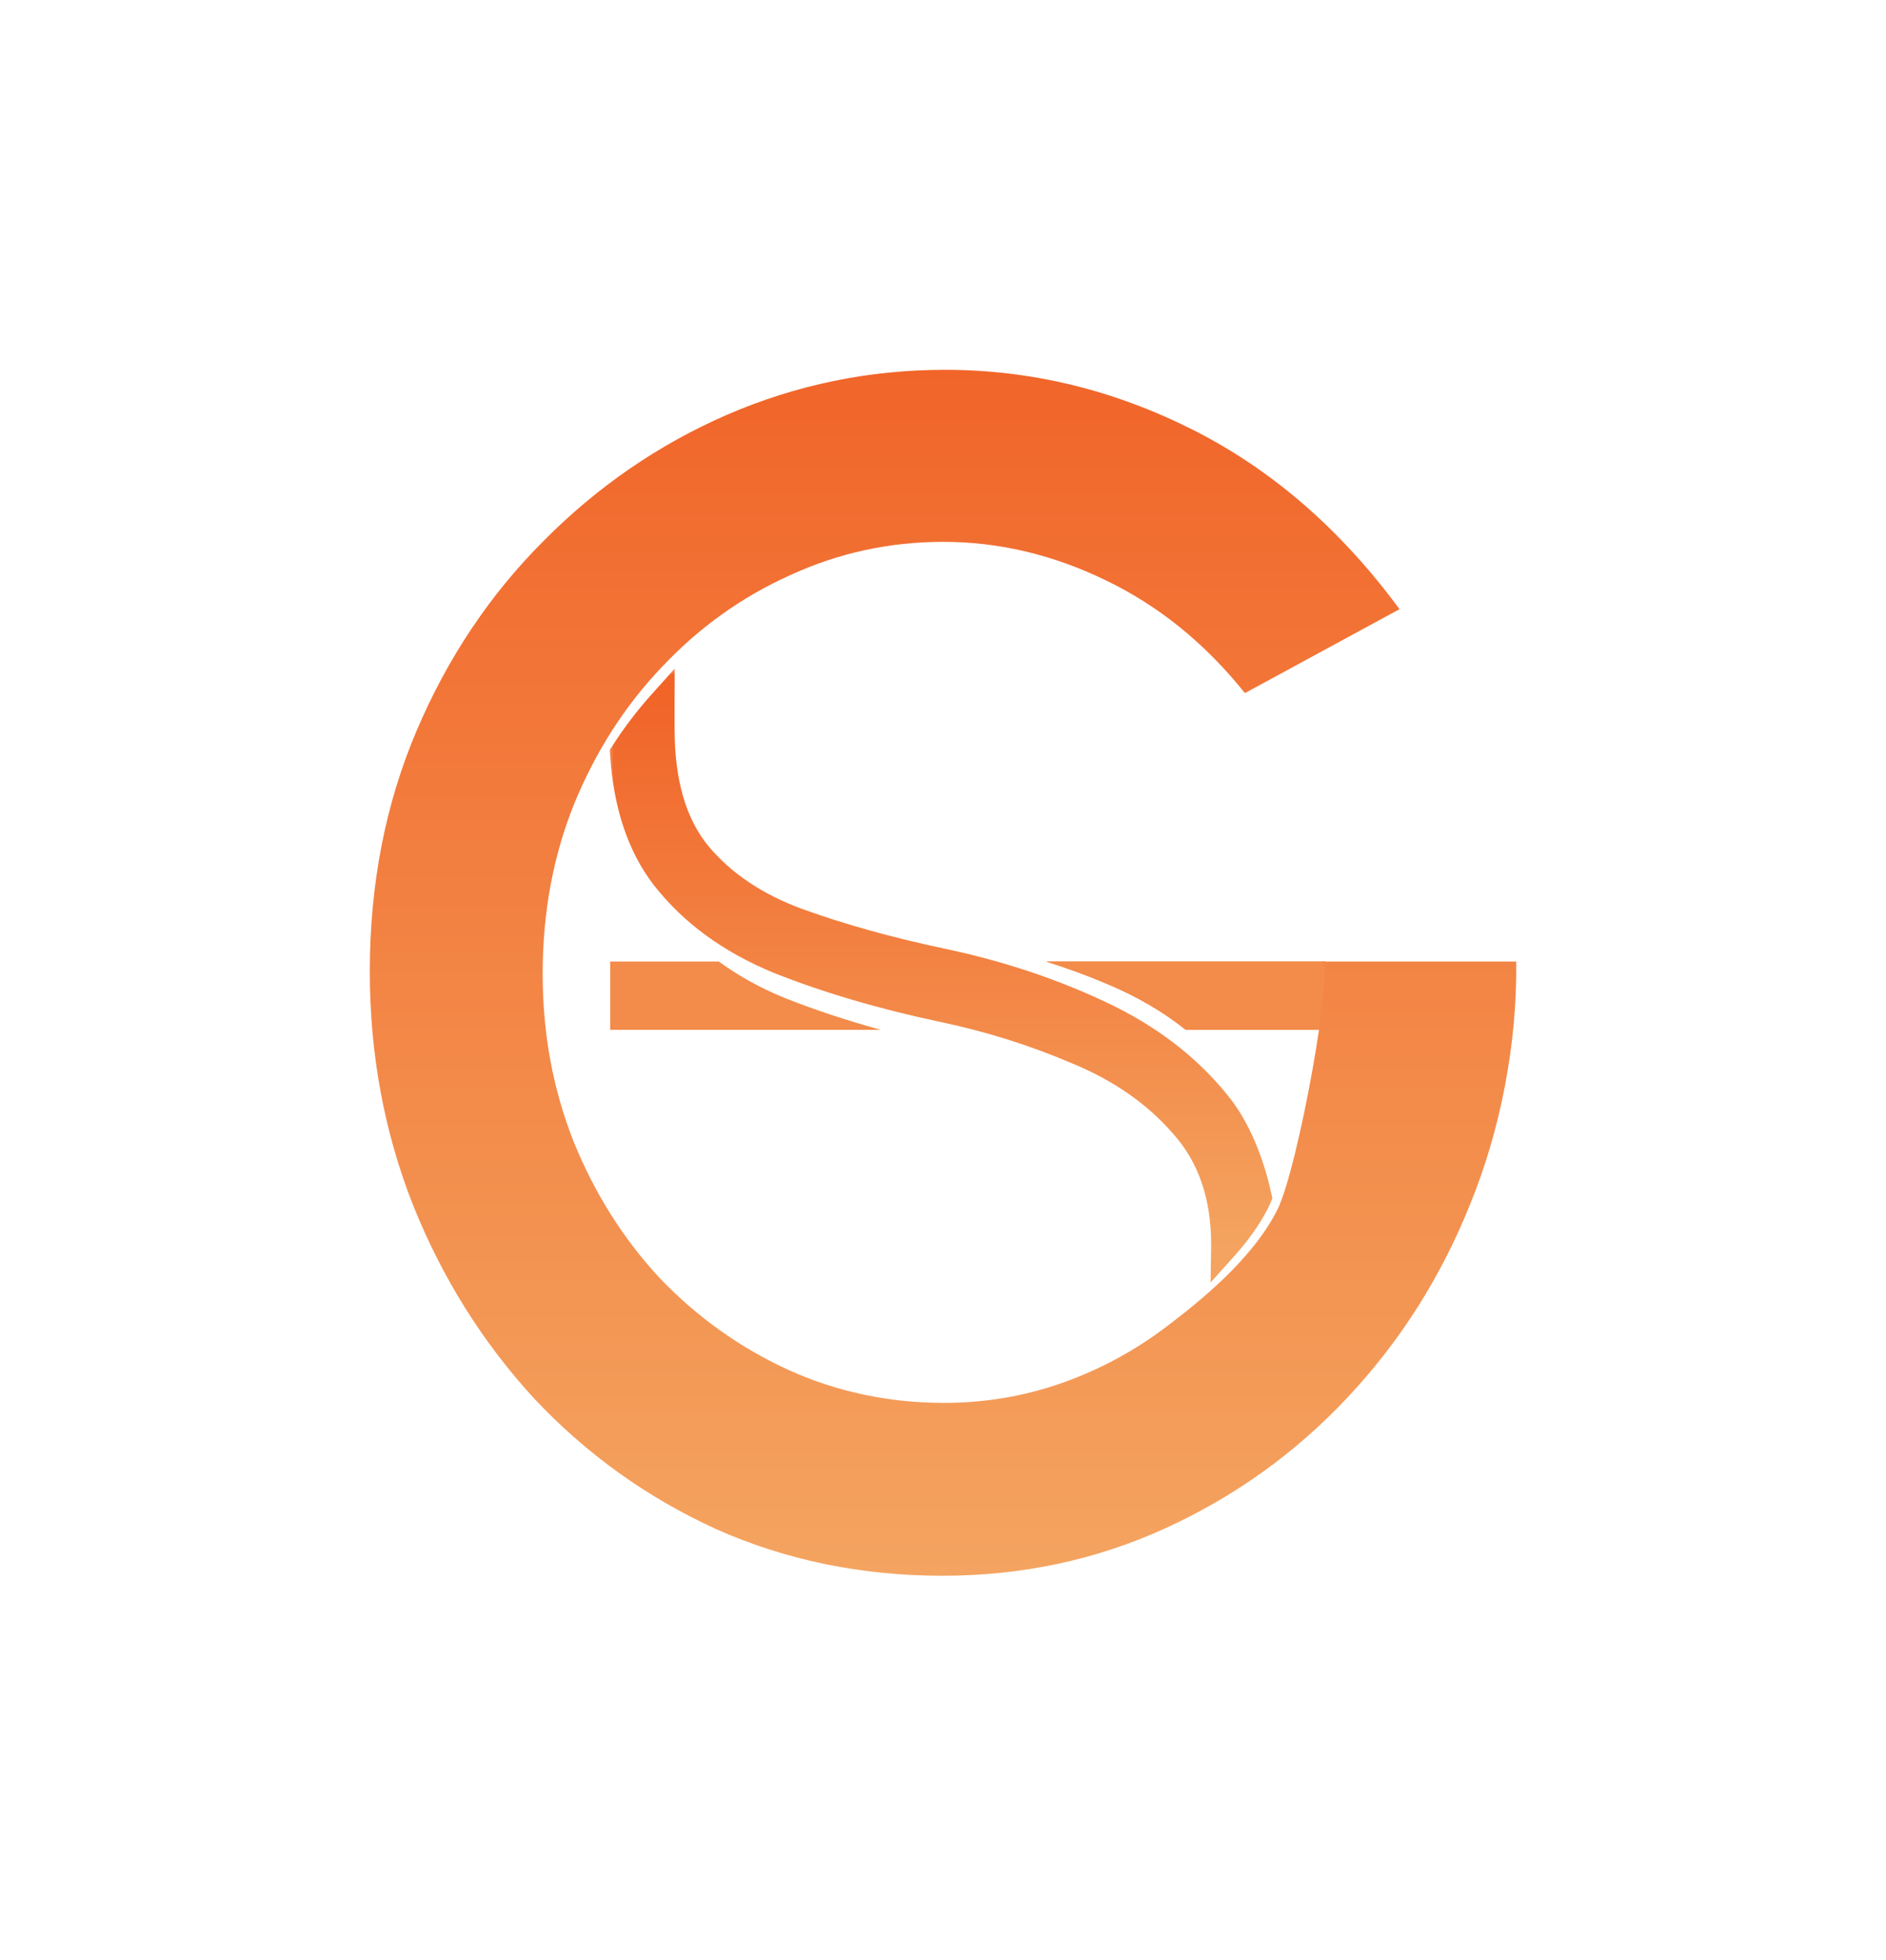 <svg width="102" height="106" viewBox="0 0 102 106" fill="none" xmlns="http://www.w3.org/2000/svg">
<g filter="url(#filter0_d_415_272)">
<path fill-rule="evenodd" clip-rule="evenodd" d="M33.875 47L28 47V50.695H42.643C40.769 50.181 39.021 49.601 37.399 48.955C36.085 48.413 34.911 47.761 33.875 47ZM46.977 49.152V47L38.962 47C41.131 47.757 43.565 48.422 46.263 48.995C46.502 49.045 46.74 49.098 46.977 49.152Z" fill="#F38B4A"/>
<path fill-rule="evenodd" clip-rule="evenodd" d="M47.695 48.157L47.695 50.695H55.592C55.038 50.432 54.429 50.186 53.737 49.928C51.811 49.186 49.797 48.595 47.695 48.157ZM59.128 50.695H66.672V47L51.573 47C52.706 47.355 53.802 47.757 54.861 48.206C56.49 48.889 57.912 49.718 59.128 50.695Z" fill="#F38B4A"/>
<path fill-rule="evenodd" clip-rule="evenodd" d="M47.695 48.157L47.695 50.695H55.592C55.038 50.432 54.429 50.186 53.737 49.928C51.811 49.186 49.797 48.595 47.695 48.157ZM59.128 50.695H66.672V47L51.573 47C52.706 47.355 53.802 47.757 54.861 48.206C56.49 48.889 57.912 49.718 59.128 50.695Z" fill="#F38B4A"/>
<mask id="path-4-outside-1_415_272" maskUnits="userSpaceOnUse" x="27.695" y="31" width="37" height="34" fill="black">
<rect fill="white" x="27.695" y="31" width="37" height="34"/>
<path fill-rule="evenodd" clip-rule="evenodd" d="M30.781 33C30.78 33.298 30.781 33.594 30.782 33.886C30.783 34.073 30.783 34.258 30.783 34.442C30.783 37.339 31.445 39.592 32.769 41.201C34.092 42.784 35.889 43.991 38.158 44.822C40.451 45.654 43.051 46.378 45.958 46.995C49.007 47.639 51.843 48.578 54.467 49.811C57.114 51.045 59.254 52.681 60.885 54.72C61.909 55.983 62.662 57.808 63.08 59.742C63.031 59.857 62.983 59.96 62.938 60.049C62.492 60.92 61.88 61.742 61.202 62.496C61.203 62.426 61.204 62.355 61.204 62.284C61.204 59.656 60.459 57.51 58.97 55.847C57.504 54.157 55.602 52.829 53.262 51.863C50.945 50.871 48.511 50.106 45.958 49.57C42.672 48.873 39.718 48.001 37.094 46.955C34.494 45.882 32.438 44.38 30.925 42.448C29.612 40.748 28.868 38.512 28.695 35.741C29.321 34.766 30.016 33.852 30.781 33Z"/>
</mask>
<path fill-rule="evenodd" clip-rule="evenodd" d="M30.781 33C30.78 33.298 30.781 33.594 30.782 33.886C30.783 34.073 30.783 34.258 30.783 34.442C30.783 37.339 31.445 39.592 32.769 41.201C34.092 42.784 35.889 43.991 38.158 44.822C40.451 45.654 43.051 46.378 45.958 46.995C49.007 47.639 51.843 48.578 54.467 49.811C57.114 51.045 59.254 52.681 60.885 54.72C61.909 55.983 62.662 57.808 63.08 59.742C63.031 59.857 62.983 59.96 62.938 60.049C62.492 60.92 61.88 61.742 61.202 62.496C61.203 62.426 61.204 62.355 61.204 62.284C61.204 59.656 60.459 57.51 58.97 55.847C57.504 54.157 55.602 52.829 53.262 51.863C50.945 50.871 48.511 50.106 45.958 49.57C42.672 48.873 39.718 48.001 37.094 46.955C34.494 45.882 32.438 44.38 30.925 42.448C29.612 40.748 28.868 38.512 28.695 35.741C29.321 34.766 30.016 33.852 30.781 33Z" fill="url(#paint0_linear_415_272)"/>
<path d="M30.781 33L31.484 33.003L31.492 31.157L30.259 32.531L30.781 33ZM30.782 33.886L31.484 33.884L31.484 33.884L30.782 33.886ZM32.769 41.201L32.226 41.647L32.23 41.652L32.769 41.201ZM38.158 44.822L37.916 45.482L37.918 45.482L38.158 44.822ZM45.958 46.995L45.812 47.682L45.813 47.682L45.958 46.995ZM54.467 49.811L54.168 50.447L54.17 50.448L54.467 49.811ZM60.885 54.72L60.336 55.159L60.339 55.162L60.885 54.72ZM63.08 59.742L63.726 60.017L63.814 59.812L63.767 59.593L63.08 59.742ZM62.938 60.049L62.313 59.729L62.313 59.729L62.938 60.049ZM61.202 62.496L60.5 62.485L60.471 64.36L61.724 62.966L61.202 62.496ZM58.97 55.847L58.439 56.307L58.447 56.315L58.97 55.847ZM53.262 51.863L52.985 52.509L52.994 52.513L53.262 51.863ZM45.958 49.57L45.812 50.257L45.813 50.257L45.958 49.57ZM37.094 46.955L36.826 47.604L36.834 47.607L37.094 46.955ZM30.925 42.448L30.369 42.878L30.372 42.881L30.925 42.448ZM28.695 35.741L28.104 35.361L27.98 35.555L27.994 35.785L28.695 35.741ZM30.079 32.997C30.078 33.298 30.079 33.597 30.08 33.889L31.484 33.884C31.483 33.591 31.482 33.298 31.484 33.003L30.079 32.997ZM30.08 33.889C30.08 34.076 30.081 34.26 30.081 34.442H31.485C31.485 34.257 31.485 34.071 31.484 33.884L30.08 33.889ZM30.081 34.442C30.081 37.438 30.765 39.871 32.226 41.647L33.311 40.755C32.125 39.312 31.485 37.239 31.485 34.442H30.081ZM32.23 41.652C33.645 43.344 35.551 44.615 37.916 45.482L38.4 44.163C36.226 43.366 34.539 42.224 33.307 40.751L32.23 41.652ZM37.918 45.482C40.248 46.327 42.88 47.06 45.812 47.682L46.104 46.308C43.222 45.696 40.654 44.98 38.397 44.162L37.918 45.482ZM45.813 47.682C48.813 48.315 51.597 49.238 54.168 50.447L54.766 49.176C52.09 47.917 49.201 46.962 46.103 46.308L45.813 47.682ZM54.17 50.448C56.731 51.642 58.78 53.214 60.336 55.159L61.433 54.281C59.727 52.149 57.497 50.449 54.764 49.175L54.17 50.448ZM60.339 55.162C61.271 56.312 61.99 58.023 62.394 59.89L63.767 59.593C63.334 57.593 62.546 55.654 61.43 54.278L60.339 55.162ZM63.563 60.369C63.617 60.262 63.672 60.144 63.726 60.017L62.434 59.466C62.389 59.571 62.349 59.658 62.313 59.729L63.563 60.369ZM61.724 62.966C62.43 62.181 63.081 61.31 63.563 60.369L62.313 59.729C61.902 60.531 61.331 61.302 60.68 62.027L61.724 62.966ZM61.904 62.507C61.905 62.433 61.906 62.359 61.906 62.284H60.501C60.501 62.352 60.501 62.419 60.5 62.485L61.904 62.507ZM61.906 62.284C61.906 59.515 61.117 57.192 59.493 55.378L58.447 56.315C59.8 57.827 60.501 59.796 60.501 62.284H61.906ZM59.501 55.386C57.954 53.604 55.957 52.216 53.53 51.214L52.994 52.513C55.246 53.442 57.054 54.71 58.439 56.307L59.501 55.386ZM53.538 51.218C51.178 50.206 48.699 49.428 46.102 48.883L45.813 50.257C48.322 50.785 50.713 51.535 52.985 52.509L53.538 51.218ZM46.104 48.883C42.85 48.192 39.935 47.331 37.354 46.302L36.834 47.607C39.501 48.67 42.495 49.553 45.812 50.257L46.104 48.883ZM37.362 46.306C34.858 45.272 32.906 43.838 31.478 42.015L30.372 42.881C31.97 44.921 34.131 46.492 36.826 47.604L37.362 46.306ZM31.481 42.019C30.275 40.458 29.563 38.369 29.396 35.697L27.994 35.785C28.174 38.656 28.948 41.038 30.369 42.878L31.481 42.019ZM30.259 32.531C29.468 33.411 28.75 34.355 28.104 35.361L29.286 36.12C29.892 35.176 30.564 34.293 31.304 33.469L30.259 32.531Z" fill="url(#paint1_linear_415_272)" mask="url(#path-4-outside-1_415_272)"/>
<path d="M45.968 80.218C41.593 80.218 37.518 79.379 33.743 77.701C29.997 75.993 26.716 73.64 23.899 70.644C21.113 67.617 18.925 64.127 17.337 60.171C15.779 56.216 15 52.006 15 47.541C15 42.837 15.839 38.507 17.517 34.552C19.195 30.596 21.487 27.166 24.394 24.259C27.3 21.323 30.611 19.045 34.327 17.427C38.073 15.809 41.998 15 46.103 15C50.748 15 55.212 16.079 59.497 18.236C63.782 20.394 67.513 23.63 70.689 27.945L62.329 32.484C60.171 29.787 57.654 27.75 54.778 26.372C51.931 24.993 49.01 24.304 46.013 24.304C43.107 24.304 40.35 24.903 37.743 26.102C35.136 27.27 32.829 28.919 30.821 31.046C28.814 33.143 27.226 35.615 26.057 38.462C24.918 41.279 24.349 44.35 24.349 47.676C24.349 50.882 24.903 53.894 26.012 56.71C27.151 59.527 28.709 61.999 30.686 64.127C32.694 66.224 35.001 67.872 37.608 69.071C40.245 70.269 43.062 70.869 46.058 70.869C48.275 70.869 50.403 70.509 52.441 69.79C54.478 69.071 56.366 68.052 58.104 66.734C59.872 65.385 62.71 63.136 64.076 60.438C65.214 58.191 67.202 47 66.5 47H77C77.06 51.495 76.127 56.171 74.509 60.126C72.921 64.082 70.704 67.573 67.857 70.599C65.04 73.595 61.759 75.948 58.014 77.656C54.268 79.364 50.253 80.218 45.968 80.218Z" fill="url(#paint2_linear_415_272)"/>
</g>
<defs>
<filter id="filter0_d_415_272" x="0" y="0" width="102.003" height="105.218" filterUnits="userSpaceOnUse" color-interpolation-filters="sRGB">
<feFlood flood-opacity="0" result="BackgroundImageFix"/>
<feColorMatrix in="SourceAlpha" type="matrix" values="0 0 0 0 0 0 0 0 0 0 0 0 0 0 0 0 0 0 127 0" result="hardAlpha"/>
<feOffset dx="5" dy="5"/>
<feGaussianBlur stdDeviation="10"/>
<feComposite in2="hardAlpha" operator="out"/>
<feColorMatrix type="matrix" values="0 0 0 0 0 0 0 0 0 0 0 0 0 0 0 0 0 0 0.15 0"/>
<feBlend mode="normal" in2="BackgroundImageFix" result="effect1_dropShadow_415_272"/>
<feBlend mode="normal" in="SourceGraphic" in2="effect1_dropShadow_415_272" result="shape"/>
</filter>
<linearGradient id="paint0_linear_415_272" x1="45.888" y1="33" x2="45.888" y2="62.496" gradientUnits="userSpaceOnUse">
<stop stop-color="#F16529"/>
<stop offset="1" stop-color="#F4A460"/>
</linearGradient>
<linearGradient id="paint1_linear_415_272" x1="45.888" y1="33" x2="45.888" y2="62.496" gradientUnits="userSpaceOnUse">
<stop stop-color="#F16529"/>
<stop offset="1" stop-color="#F4A460"/>
</linearGradient>
<linearGradient id="paint2_linear_415_272" x1="45.903" y1="15" x2="45.903" y2="80.218" gradientUnits="userSpaceOnUse">
<stop stop-color="#F16529"/>
<stop offset="1" stop-color="#F4A460"/>
</linearGradient>
</defs>
</svg>
